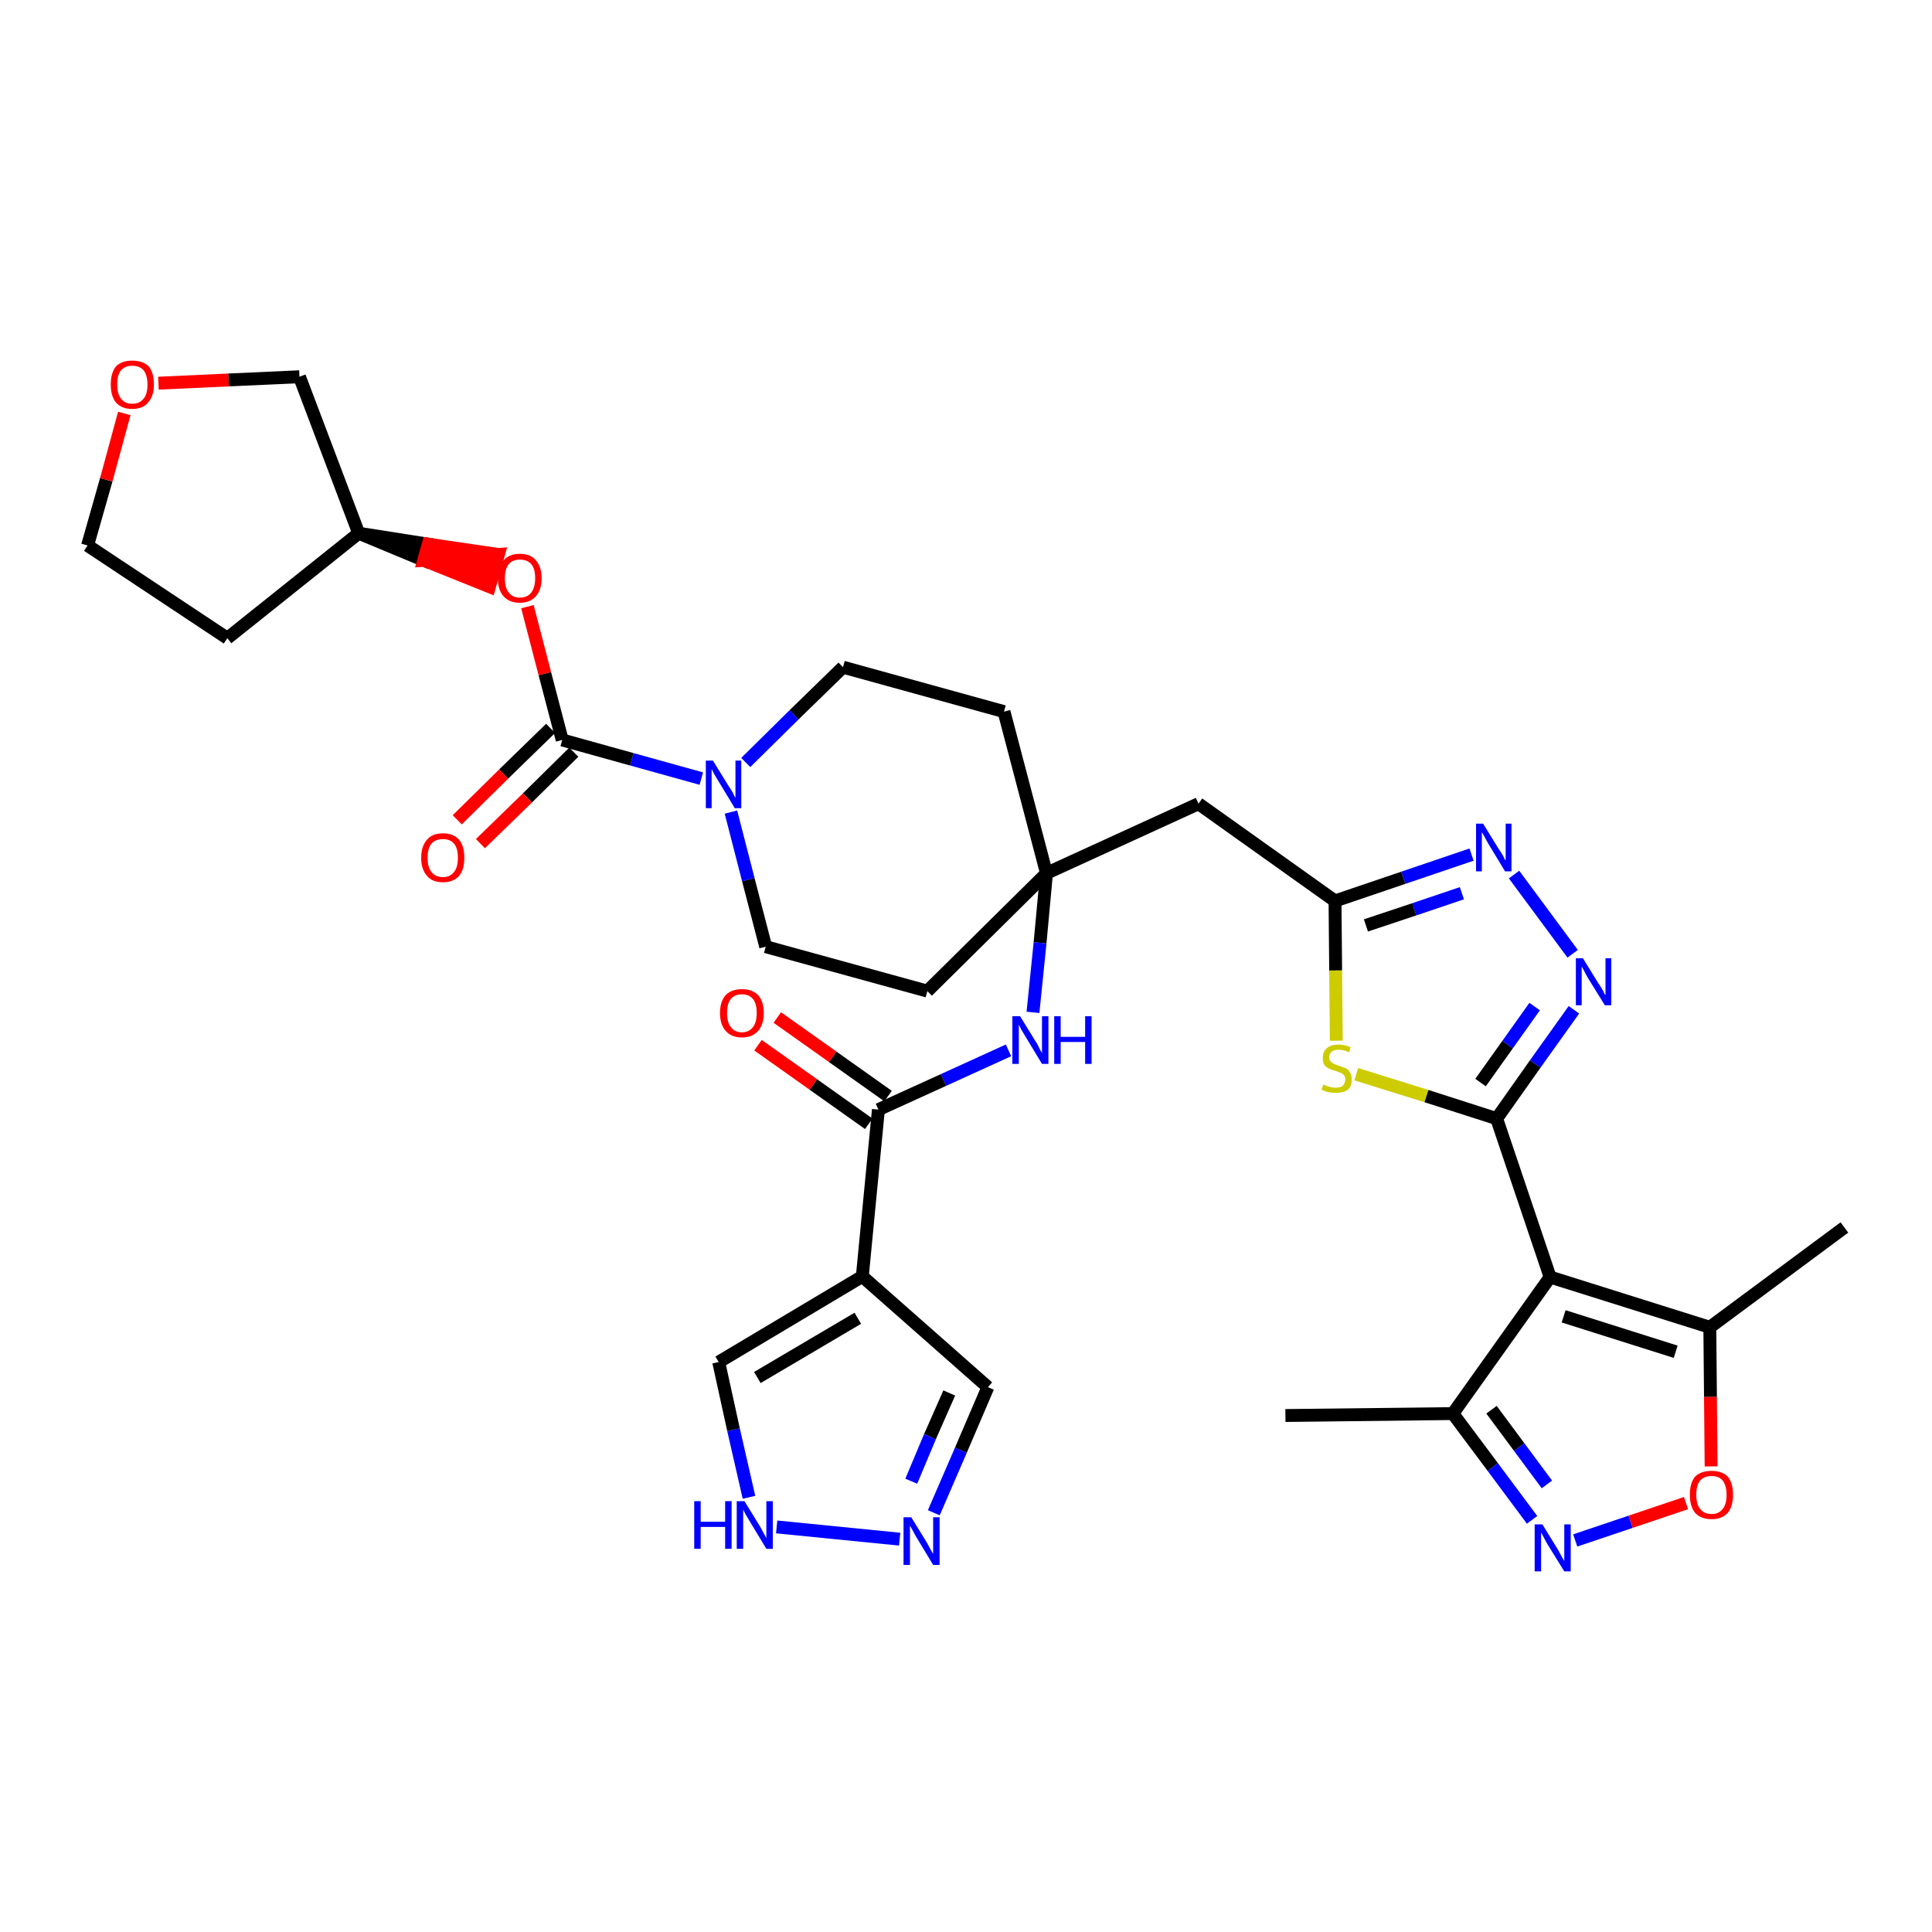 <?xml version='1.0' encoding='iso-8859-1'?>
<svg version='1.1' baseProfile='full'
              xmlns='http://www.w3.org/2000/svg'
                      xmlns:rdkit='http://www.rdkit.org/xml'
                      xmlns:xlink='http://www.w3.org/1999/xlink'
                  xml:space='preserve'
width='300px' height='300px' viewBox='0 0 300 300'>
<!-- END OF HEADER -->
<path class='bond-0 atom-0 atom-1' d='M 199.6,219.8 L 225.6,219.5' style='fill:none;fill-rule:evenodd;stroke:#000000;stroke-width:2.0px;stroke-linecap:butt;stroke-linejoin:miter;stroke-opacity:1' />
<path class='bond-1 atom-1 atom-2' d='M 225.6,219.5 L 231.8,227.8' style='fill:none;fill-rule:evenodd;stroke:#000000;stroke-width:2.0px;stroke-linecap:butt;stroke-linejoin:miter;stroke-opacity:1' />
<path class='bond-1 atom-1 atom-2' d='M 231.8,227.8 L 237.9,236.0' style='fill:none;fill-rule:evenodd;stroke:#0000FF;stroke-width:2.0px;stroke-linecap:butt;stroke-linejoin:miter;stroke-opacity:1' />
<path class='bond-1 atom-1 atom-2' d='M 231.6,218.9 L 235.9,224.7' style='fill:none;fill-rule:evenodd;stroke:#000000;stroke-width:2.0px;stroke-linecap:butt;stroke-linejoin:miter;stroke-opacity:1' />
<path class='bond-1 atom-1 atom-2' d='M 235.9,224.7 L 240.2,230.5' style='fill:none;fill-rule:evenodd;stroke:#0000FF;stroke-width:2.0px;stroke-linecap:butt;stroke-linejoin:miter;stroke-opacity:1' />
<path class='bond-34 atom-6 atom-1' d='M 240.7,198.3 L 225.6,219.5' style='fill:none;fill-rule:evenodd;stroke:#000000;stroke-width:2.0px;stroke-linecap:butt;stroke-linejoin:miter;stroke-opacity:1' />
<path class='bond-2 atom-2 atom-3' d='M 244.6,239.2 L 253.2,236.3' style='fill:none;fill-rule:evenodd;stroke:#0000FF;stroke-width:2.0px;stroke-linecap:butt;stroke-linejoin:miter;stroke-opacity:1' />
<path class='bond-2 atom-2 atom-3' d='M 253.2,236.3 L 261.8,233.4' style='fill:none;fill-rule:evenodd;stroke:#FF0000;stroke-width:2.0px;stroke-linecap:butt;stroke-linejoin:miter;stroke-opacity:1' />
<path class='bond-3 atom-3 atom-4' d='M 265.7,227.7 L 265.6,216.9' style='fill:none;fill-rule:evenodd;stroke:#FF0000;stroke-width:2.0px;stroke-linecap:butt;stroke-linejoin:miter;stroke-opacity:1' />
<path class='bond-3 atom-3 atom-4' d='M 265.6,216.9 L 265.5,206.1' style='fill:none;fill-rule:evenodd;stroke:#000000;stroke-width:2.0px;stroke-linecap:butt;stroke-linejoin:miter;stroke-opacity:1' />
<path class='bond-4 atom-4 atom-5' d='M 265.5,206.1 L 286.4,190.6' style='fill:none;fill-rule:evenodd;stroke:#000000;stroke-width:2.0px;stroke-linecap:butt;stroke-linejoin:miter;stroke-opacity:1' />
<path class='bond-5 atom-4 atom-6' d='M 265.5,206.1 L 240.7,198.3' style='fill:none;fill-rule:evenodd;stroke:#000000;stroke-width:2.0px;stroke-linecap:butt;stroke-linejoin:miter;stroke-opacity:1' />
<path class='bond-5 atom-4 atom-6' d='M 260.2,209.9 L 242.8,204.4' style='fill:none;fill-rule:evenodd;stroke:#000000;stroke-width:2.0px;stroke-linecap:butt;stroke-linejoin:miter;stroke-opacity:1' />
<path class='bond-6 atom-6 atom-7' d='M 240.7,198.3 L 232.4,173.7' style='fill:none;fill-rule:evenodd;stroke:#000000;stroke-width:2.0px;stroke-linecap:butt;stroke-linejoin:miter;stroke-opacity:1' />
<path class='bond-7 atom-7 atom-8' d='M 232.4,173.7 L 238.4,165.2' style='fill:none;fill-rule:evenodd;stroke:#000000;stroke-width:2.0px;stroke-linecap:butt;stroke-linejoin:miter;stroke-opacity:1' />
<path class='bond-7 atom-7 atom-8' d='M 238.4,165.2 L 244.4,156.8' style='fill:none;fill-rule:evenodd;stroke:#0000FF;stroke-width:2.0px;stroke-linecap:butt;stroke-linejoin:miter;stroke-opacity:1' />
<path class='bond-7 atom-7 atom-8' d='M 229.9,168.1 L 234.1,162.2' style='fill:none;fill-rule:evenodd;stroke:#000000;stroke-width:2.0px;stroke-linecap:butt;stroke-linejoin:miter;stroke-opacity:1' />
<path class='bond-7 atom-7 atom-8' d='M 234.1,162.2 L 238.3,156.3' style='fill:none;fill-rule:evenodd;stroke:#0000FF;stroke-width:2.0px;stroke-linecap:butt;stroke-linejoin:miter;stroke-opacity:1' />
<path class='bond-35 atom-34 atom-7' d='M 210.6,166.8 L 221.5,170.2' style='fill:none;fill-rule:evenodd;stroke:#CCCC00;stroke-width:2.0px;stroke-linecap:butt;stroke-linejoin:miter;stroke-opacity:1' />
<path class='bond-35 atom-34 atom-7' d='M 221.5,170.2 L 232.4,173.7' style='fill:none;fill-rule:evenodd;stroke:#000000;stroke-width:2.0px;stroke-linecap:butt;stroke-linejoin:miter;stroke-opacity:1' />
<path class='bond-8 atom-8 atom-9' d='M 244.2,148.1 L 235.1,135.8' style='fill:none;fill-rule:evenodd;stroke:#0000FF;stroke-width:2.0px;stroke-linecap:butt;stroke-linejoin:miter;stroke-opacity:1' />
<path class='bond-9 atom-9 atom-10' d='M 228.5,132.7 L 217.9,136.3' style='fill:none;fill-rule:evenodd;stroke:#0000FF;stroke-width:2.0px;stroke-linecap:butt;stroke-linejoin:miter;stroke-opacity:1' />
<path class='bond-9 atom-9 atom-10' d='M 217.9,136.3 L 207.3,139.9' style='fill:none;fill-rule:evenodd;stroke:#000000;stroke-width:2.0px;stroke-linecap:butt;stroke-linejoin:miter;stroke-opacity:1' />
<path class='bond-9 atom-9 atom-10' d='M 227.0,138.7 L 219.6,141.2' style='fill:none;fill-rule:evenodd;stroke:#0000FF;stroke-width:2.0px;stroke-linecap:butt;stroke-linejoin:miter;stroke-opacity:1' />
<path class='bond-9 atom-9 atom-10' d='M 219.6,141.2 L 212.1,143.7' style='fill:none;fill-rule:evenodd;stroke:#000000;stroke-width:2.0px;stroke-linecap:butt;stroke-linejoin:miter;stroke-opacity:1' />
<path class='bond-10 atom-10 atom-11' d='M 207.3,139.9 L 186.1,124.8' style='fill:none;fill-rule:evenodd;stroke:#000000;stroke-width:2.0px;stroke-linecap:butt;stroke-linejoin:miter;stroke-opacity:1' />
<path class='bond-33 atom-10 atom-34' d='M 207.3,139.9 L 207.4,150.7' style='fill:none;fill-rule:evenodd;stroke:#000000;stroke-width:2.0px;stroke-linecap:butt;stroke-linejoin:miter;stroke-opacity:1' />
<path class='bond-33 atom-10 atom-34' d='M 207.4,150.7 L 207.5,161.6' style='fill:none;fill-rule:evenodd;stroke:#CCCC00;stroke-width:2.0px;stroke-linecap:butt;stroke-linejoin:miter;stroke-opacity:1' />
<path class='bond-11 atom-11 atom-12' d='M 186.1,124.8 L 162.5,135.6' style='fill:none;fill-rule:evenodd;stroke:#000000;stroke-width:2.0px;stroke-linecap:butt;stroke-linejoin:miter;stroke-opacity:1' />
<path class='bond-12 atom-12 atom-13' d='M 162.5,135.6 L 161.5,146.4' style='fill:none;fill-rule:evenodd;stroke:#000000;stroke-width:2.0px;stroke-linecap:butt;stroke-linejoin:miter;stroke-opacity:1' />
<path class='bond-12 atom-12 atom-13' d='M 161.5,146.4 L 160.4,157.2' style='fill:none;fill-rule:evenodd;stroke:#0000FF;stroke-width:2.0px;stroke-linecap:butt;stroke-linejoin:miter;stroke-opacity:1' />
<path class='bond-20 atom-12 atom-21' d='M 162.5,135.6 L 155.9,110.5' style='fill:none;fill-rule:evenodd;stroke:#000000;stroke-width:2.0px;stroke-linecap:butt;stroke-linejoin:miter;stroke-opacity:1' />
<path class='bond-36 atom-33 atom-12' d='M 144.0,153.9 L 162.5,135.6' style='fill:none;fill-rule:evenodd;stroke:#000000;stroke-width:2.0px;stroke-linecap:butt;stroke-linejoin:miter;stroke-opacity:1' />
<path class='bond-13 atom-13 atom-14' d='M 156.6,163.1 L 146.5,167.7' style='fill:none;fill-rule:evenodd;stroke:#0000FF;stroke-width:2.0px;stroke-linecap:butt;stroke-linejoin:miter;stroke-opacity:1' />
<path class='bond-13 atom-13 atom-14' d='M 146.5,167.7 L 136.4,172.3' style='fill:none;fill-rule:evenodd;stroke:#000000;stroke-width:2.0px;stroke-linecap:butt;stroke-linejoin:miter;stroke-opacity:1' />
<path class='bond-14 atom-14 atom-15' d='M 137.9,170.2 L 129.3,164.1' style='fill:none;fill-rule:evenodd;stroke:#000000;stroke-width:2.0px;stroke-linecap:butt;stroke-linejoin:miter;stroke-opacity:1' />
<path class='bond-14 atom-14 atom-15' d='M 129.3,164.1 L 120.7,158.0' style='fill:none;fill-rule:evenodd;stroke:#FF0000;stroke-width:2.0px;stroke-linecap:butt;stroke-linejoin:miter;stroke-opacity:1' />
<path class='bond-14 atom-14 atom-15' d='M 134.9,174.5 L 126.3,168.4' style='fill:none;fill-rule:evenodd;stroke:#000000;stroke-width:2.0px;stroke-linecap:butt;stroke-linejoin:miter;stroke-opacity:1' />
<path class='bond-14 atom-14 atom-15' d='M 126.3,168.4 L 117.7,162.3' style='fill:none;fill-rule:evenodd;stroke:#FF0000;stroke-width:2.0px;stroke-linecap:butt;stroke-linejoin:miter;stroke-opacity:1' />
<path class='bond-15 atom-14 atom-16' d='M 136.4,172.3 L 133.9,198.2' style='fill:none;fill-rule:evenodd;stroke:#000000;stroke-width:2.0px;stroke-linecap:butt;stroke-linejoin:miter;stroke-opacity:1' />
<path class='bond-16 atom-16 atom-17' d='M 133.9,198.2 L 153.4,215.4' style='fill:none;fill-rule:evenodd;stroke:#000000;stroke-width:2.0px;stroke-linecap:butt;stroke-linejoin:miter;stroke-opacity:1' />
<path class='bond-37 atom-20 atom-16' d='M 111.6,211.5 L 133.9,198.2' style='fill:none;fill-rule:evenodd;stroke:#000000;stroke-width:2.0px;stroke-linecap:butt;stroke-linejoin:miter;stroke-opacity:1' />
<path class='bond-37 atom-20 atom-16' d='M 117.6,213.9 L 133.2,204.7' style='fill:none;fill-rule:evenodd;stroke:#000000;stroke-width:2.0px;stroke-linecap:butt;stroke-linejoin:miter;stroke-opacity:1' />
<path class='bond-17 atom-17 atom-18' d='M 153.4,215.4 L 149.2,225.2' style='fill:none;fill-rule:evenodd;stroke:#000000;stroke-width:2.0px;stroke-linecap:butt;stroke-linejoin:miter;stroke-opacity:1' />
<path class='bond-17 atom-17 atom-18' d='M 149.2,225.2 L 145.0,234.9' style='fill:none;fill-rule:evenodd;stroke:#0000FF;stroke-width:2.0px;stroke-linecap:butt;stroke-linejoin:miter;stroke-opacity:1' />
<path class='bond-17 atom-17 atom-18' d='M 147.4,216.3 L 144.4,223.1' style='fill:none;fill-rule:evenodd;stroke:#000000;stroke-width:2.0px;stroke-linecap:butt;stroke-linejoin:miter;stroke-opacity:1' />
<path class='bond-17 atom-17 atom-18' d='M 144.4,223.1 L 141.5,230.0' style='fill:none;fill-rule:evenodd;stroke:#0000FF;stroke-width:2.0px;stroke-linecap:butt;stroke-linejoin:miter;stroke-opacity:1' />
<path class='bond-18 atom-18 atom-19' d='M 139.7,239.0 L 120.6,237.1' style='fill:none;fill-rule:evenodd;stroke:#0000FF;stroke-width:2.0px;stroke-linecap:butt;stroke-linejoin:miter;stroke-opacity:1' />
<path class='bond-19 atom-19 atom-20' d='M 116.3,232.5 L 113.9,222.0' style='fill:none;fill-rule:evenodd;stroke:#0000FF;stroke-width:2.0px;stroke-linecap:butt;stroke-linejoin:miter;stroke-opacity:1' />
<path class='bond-19 atom-19 atom-20' d='M 113.9,222.0 L 111.6,211.5' style='fill:none;fill-rule:evenodd;stroke:#000000;stroke-width:2.0px;stroke-linecap:butt;stroke-linejoin:miter;stroke-opacity:1' />
<path class='bond-21 atom-21 atom-22' d='M 155.9,110.5 L 130.9,103.6' style='fill:none;fill-rule:evenodd;stroke:#000000;stroke-width:2.0px;stroke-linecap:butt;stroke-linejoin:miter;stroke-opacity:1' />
<path class='bond-22 atom-22 atom-23' d='M 130.9,103.6 L 123.3,111.0' style='fill:none;fill-rule:evenodd;stroke:#000000;stroke-width:2.0px;stroke-linecap:butt;stroke-linejoin:miter;stroke-opacity:1' />
<path class='bond-22 atom-22 atom-23' d='M 123.3,111.0 L 115.8,118.4' style='fill:none;fill-rule:evenodd;stroke:#0000FF;stroke-width:2.0px;stroke-linecap:butt;stroke-linejoin:miter;stroke-opacity:1' />
<path class='bond-23 atom-23 atom-24' d='M 108.9,120.9 L 98.1,117.9' style='fill:none;fill-rule:evenodd;stroke:#0000FF;stroke-width:2.0px;stroke-linecap:butt;stroke-linejoin:miter;stroke-opacity:1' />
<path class='bond-23 atom-23 atom-24' d='M 98.1,117.9 L 87.3,114.9' style='fill:none;fill-rule:evenodd;stroke:#000000;stroke-width:2.0px;stroke-linecap:butt;stroke-linejoin:miter;stroke-opacity:1' />
<path class='bond-31 atom-23 atom-32' d='M 113.5,126.1 L 116.2,136.6' style='fill:none;fill-rule:evenodd;stroke:#0000FF;stroke-width:2.0px;stroke-linecap:butt;stroke-linejoin:miter;stroke-opacity:1' />
<path class='bond-31 atom-23 atom-32' d='M 116.2,136.6 L 118.9,147.0' style='fill:none;fill-rule:evenodd;stroke:#000000;stroke-width:2.0px;stroke-linecap:butt;stroke-linejoin:miter;stroke-opacity:1' />
<path class='bond-24 atom-24 atom-25' d='M 85.5,113.1 L 78.2,120.2' style='fill:none;fill-rule:evenodd;stroke:#000000;stroke-width:2.0px;stroke-linecap:butt;stroke-linejoin:miter;stroke-opacity:1' />
<path class='bond-24 atom-24 atom-25' d='M 78.2,120.2 L 71.0,127.3' style='fill:none;fill-rule:evenodd;stroke:#FF0000;stroke-width:2.0px;stroke-linecap:butt;stroke-linejoin:miter;stroke-opacity:1' />
<path class='bond-24 atom-24 atom-25' d='M 89.1,116.8 L 81.9,123.9' style='fill:none;fill-rule:evenodd;stroke:#000000;stroke-width:2.0px;stroke-linecap:butt;stroke-linejoin:miter;stroke-opacity:1' />
<path class='bond-24 atom-24 atom-25' d='M 81.9,123.9 L 74.6,131.0' style='fill:none;fill-rule:evenodd;stroke:#FF0000;stroke-width:2.0px;stroke-linecap:butt;stroke-linejoin:miter;stroke-opacity:1' />
<path class='bond-25 atom-24 atom-26' d='M 87.3,114.9 L 84.6,104.6' style='fill:none;fill-rule:evenodd;stroke:#000000;stroke-width:2.0px;stroke-linecap:butt;stroke-linejoin:miter;stroke-opacity:1' />
<path class='bond-25 atom-24 atom-26' d='M 84.6,104.6 L 81.9,94.2' style='fill:none;fill-rule:evenodd;stroke:#FF0000;stroke-width:2.0px;stroke-linecap:butt;stroke-linejoin:miter;stroke-opacity:1' />
<path class='bond-26 atom-27 atom-26' d='M 55.7,82.8 L 65.8,87.0 L 66.5,84.5 Z' style='fill:#000000;fill-rule:evenodd;fill-opacity:1;stroke:#000000;stroke-width:2.0px;stroke-linecap:butt;stroke-linejoin:miter;stroke-opacity:1;' />
<path class='bond-26 atom-27 atom-26' d='M 65.8,87.0 L 77.4,86.1 L 76.0,91.1 Z' style='fill:#FF0000;fill-rule:evenodd;fill-opacity:1;stroke:#FF0000;stroke-width:2.0px;stroke-linecap:butt;stroke-linejoin:miter;stroke-opacity:1;' />
<path class='bond-26 atom-27 atom-26' d='M 65.8,87.0 L 66.5,84.5 L 77.4,86.1 Z' style='fill:#FF0000;fill-rule:evenodd;fill-opacity:1;stroke:#FF0000;stroke-width:2.0px;stroke-linecap:butt;stroke-linejoin:miter;stroke-opacity:1;' />
<path class='bond-27 atom-27 atom-28' d='M 55.7,82.8 L 35.3,99.1' style='fill:none;fill-rule:evenodd;stroke:#000000;stroke-width:2.0px;stroke-linecap:butt;stroke-linejoin:miter;stroke-opacity:1' />
<path class='bond-38 atom-31 atom-27' d='M 46.5,58.5 L 55.7,82.8' style='fill:none;fill-rule:evenodd;stroke:#000000;stroke-width:2.0px;stroke-linecap:butt;stroke-linejoin:miter;stroke-opacity:1' />
<path class='bond-28 atom-28 atom-29' d='M 35.3,99.1 L 13.6,84.7' style='fill:none;fill-rule:evenodd;stroke:#000000;stroke-width:2.0px;stroke-linecap:butt;stroke-linejoin:miter;stroke-opacity:1' />
<path class='bond-29 atom-29 atom-30' d='M 13.6,84.7 L 16.5,74.5' style='fill:none;fill-rule:evenodd;stroke:#000000;stroke-width:2.0px;stroke-linecap:butt;stroke-linejoin:miter;stroke-opacity:1' />
<path class='bond-29 atom-29 atom-30' d='M 16.5,74.5 L 19.3,64.2' style='fill:none;fill-rule:evenodd;stroke:#FF0000;stroke-width:2.0px;stroke-linecap:butt;stroke-linejoin:miter;stroke-opacity:1' />
<path class='bond-30 atom-30 atom-31' d='M 24.6,59.5 L 35.5,59.0' style='fill:none;fill-rule:evenodd;stroke:#FF0000;stroke-width:2.0px;stroke-linecap:butt;stroke-linejoin:miter;stroke-opacity:1' />
<path class='bond-30 atom-30 atom-31' d='M 35.5,59.0 L 46.5,58.5' style='fill:none;fill-rule:evenodd;stroke:#000000;stroke-width:2.0px;stroke-linecap:butt;stroke-linejoin:miter;stroke-opacity:1' />
<path class='bond-32 atom-32 atom-33' d='M 118.9,147.0 L 144.0,153.9' style='fill:none;fill-rule:evenodd;stroke:#000000;stroke-width:2.0px;stroke-linecap:butt;stroke-linejoin:miter;stroke-opacity:1' />
<path  class='atom-2' d='M 239.5 236.7
L 241.9 240.6
Q 242.1 241.0, 242.5 241.7
Q 242.9 242.4, 242.9 242.4
L 242.9 236.7
L 243.9 236.7
L 243.9 244.0
L 242.9 244.0
L 240.3 239.8
Q 240.0 239.3, 239.7 238.7
Q 239.4 238.1, 239.3 238.0
L 239.3 244.0
L 238.3 244.0
L 238.3 236.7
L 239.5 236.7
' fill='#0000FF'/>
<path  class='atom-3' d='M 262.4 232.1
Q 262.4 230.3, 263.2 229.3
Q 264.1 228.4, 265.8 228.4
Q 267.4 228.4, 268.3 229.3
Q 269.1 230.3, 269.1 232.1
Q 269.1 233.9, 268.3 234.9
Q 267.4 235.9, 265.8 235.9
Q 264.1 235.9, 263.2 234.9
Q 262.4 233.9, 262.4 232.1
M 265.8 235.1
Q 266.9 235.1, 267.5 234.3
Q 268.1 233.6, 268.1 232.1
Q 268.1 230.7, 267.5 229.9
Q 266.9 229.2, 265.8 229.2
Q 264.6 229.2, 264.0 229.9
Q 263.4 230.6, 263.4 232.1
Q 263.4 233.6, 264.0 234.3
Q 264.6 235.1, 265.8 235.1
' fill='#FF0000'/>
<path  class='atom-8' d='M 245.8 148.8
L 248.2 152.7
Q 248.5 153.1, 248.9 153.8
Q 249.2 154.5, 249.3 154.5
L 249.3 148.8
L 250.2 148.8
L 250.2 156.1
L 249.2 156.1
L 246.6 151.9
Q 246.3 151.4, 246.0 150.8
Q 245.7 150.2, 245.6 150.1
L 245.6 156.1
L 244.7 156.1
L 244.7 148.8
L 245.8 148.8
' fill='#0000FF'/>
<path  class='atom-9' d='M 230.3 127.9
L 232.7 131.8
Q 233.0 132.2, 233.4 132.9
Q 233.7 133.6, 233.8 133.6
L 233.8 127.9
L 234.7 127.9
L 234.7 135.3
L 233.7 135.3
L 231.1 131.0
Q 230.8 130.5, 230.5 129.9
Q 230.2 129.4, 230.1 129.2
L 230.1 135.3
L 229.2 135.3
L 229.2 127.9
L 230.3 127.9
' fill='#0000FF'/>
<path  class='atom-13' d='M 158.4 157.8
L 160.8 161.7
Q 161.1 162.1, 161.4 162.8
Q 161.8 163.5, 161.8 163.6
L 161.8 157.8
L 162.8 157.8
L 162.8 165.2
L 161.8 165.2
L 159.2 160.9
Q 158.9 160.4, 158.6 159.9
Q 158.3 159.3, 158.2 159.1
L 158.2 165.2
L 157.2 165.2
L 157.2 157.8
L 158.4 157.8
' fill='#0000FF'/>
<path  class='atom-13' d='M 163.7 157.8
L 164.7 157.8
L 164.7 161.0
L 168.5 161.0
L 168.5 157.8
L 169.5 157.8
L 169.5 165.2
L 168.5 165.2
L 168.5 161.8
L 164.7 161.8
L 164.7 165.2
L 163.7 165.2
L 163.7 157.8
' fill='#0000FF'/>
<path  class='atom-15' d='M 111.8 157.3
Q 111.8 155.5, 112.7 154.5
Q 113.6 153.6, 115.2 153.6
Q 116.8 153.6, 117.7 154.5
Q 118.6 155.5, 118.6 157.3
Q 118.6 159.1, 117.7 160.1
Q 116.8 161.1, 115.2 161.1
Q 113.6 161.1, 112.7 160.1
Q 111.8 159.1, 111.8 157.3
M 115.2 160.3
Q 116.3 160.3, 116.9 159.5
Q 117.5 158.8, 117.5 157.3
Q 117.5 155.8, 116.9 155.1
Q 116.3 154.4, 115.2 154.4
Q 114.1 154.4, 113.5 155.1
Q 112.9 155.8, 112.9 157.3
Q 112.9 158.8, 113.5 159.5
Q 114.1 160.3, 115.2 160.3
' fill='#FF0000'/>
<path  class='atom-18' d='M 141.5 235.6
L 143.9 239.5
Q 144.1 239.9, 144.5 240.6
Q 144.9 241.3, 144.9 241.3
L 144.9 235.6
L 145.9 235.6
L 145.9 243.0
L 144.9 243.0
L 142.3 238.7
Q 142.0 238.2, 141.7 237.6
Q 141.4 237.1, 141.3 236.9
L 141.3 243.0
L 140.3 243.0
L 140.3 235.6
L 141.5 235.6
' fill='#0000FF'/>
<path  class='atom-19' d='M 107.8 233.1
L 108.8 233.1
L 108.8 236.3
L 112.6 236.3
L 112.6 233.1
L 113.6 233.1
L 113.6 240.5
L 112.6 240.5
L 112.6 237.1
L 108.8 237.1
L 108.8 240.5
L 107.8 240.5
L 107.8 233.1
' fill='#0000FF'/>
<path  class='atom-19' d='M 115.6 233.1
L 118.0 237.0
Q 118.2 237.4, 118.6 238.1
Q 119.0 238.8, 119.0 238.9
L 119.0 233.1
L 120.0 233.1
L 120.0 240.5
L 119.0 240.5
L 116.4 236.2
Q 116.1 235.7, 115.8 235.2
Q 115.5 234.6, 115.4 234.4
L 115.4 240.5
L 114.4 240.5
L 114.4 233.1
L 115.6 233.1
' fill='#0000FF'/>
<path  class='atom-23' d='M 110.7 118.1
L 113.1 122.0
Q 113.4 122.4, 113.8 123.1
Q 114.1 123.8, 114.2 123.9
L 114.2 118.1
L 115.1 118.1
L 115.1 125.5
L 114.1 125.5
L 111.5 121.2
Q 111.2 120.7, 110.9 120.2
Q 110.6 119.6, 110.5 119.4
L 110.5 125.5
L 109.6 125.5
L 109.6 118.1
L 110.7 118.1
' fill='#0000FF'/>
<path  class='atom-25' d='M 65.4 133.2
Q 65.4 131.4, 66.3 130.4
Q 67.1 129.4, 68.8 129.4
Q 70.4 129.4, 71.3 130.4
Q 72.1 131.4, 72.1 133.2
Q 72.1 135.0, 71.3 136.0
Q 70.4 137.0, 68.8 137.0
Q 67.1 137.0, 66.3 136.0
Q 65.4 135.0, 65.4 133.2
M 68.8 136.2
Q 69.9 136.2, 70.5 135.4
Q 71.1 134.7, 71.1 133.2
Q 71.1 131.7, 70.5 131.0
Q 69.9 130.3, 68.8 130.3
Q 67.6 130.3, 67.0 131.0
Q 66.4 131.7, 66.4 133.2
Q 66.4 134.7, 67.0 135.4
Q 67.6 136.2, 68.8 136.2
' fill='#FF0000'/>
<path  class='atom-26' d='M 77.3 89.8
Q 77.3 88.0, 78.2 87.0
Q 79.1 86.0, 80.7 86.0
Q 82.4 86.0, 83.2 87.0
Q 84.1 88.0, 84.1 89.8
Q 84.1 91.6, 83.2 92.6
Q 82.3 93.6, 80.7 93.6
Q 79.1 93.6, 78.2 92.6
Q 77.3 91.6, 77.3 89.8
M 80.7 92.8
Q 81.9 92.8, 82.5 92.0
Q 83.1 91.2, 83.1 89.8
Q 83.1 88.3, 82.5 87.6
Q 81.9 86.9, 80.7 86.9
Q 79.6 86.9, 79.0 87.6
Q 78.4 88.3, 78.4 89.8
Q 78.4 91.3, 79.0 92.0
Q 79.6 92.8, 80.7 92.8
' fill='#FF0000'/>
<path  class='atom-30' d='M 17.2 59.7
Q 17.2 57.9, 18.0 56.9
Q 18.9 56.0, 20.5 56.0
Q 22.2 56.0, 23.1 56.9
Q 23.9 57.9, 23.9 59.7
Q 23.9 61.5, 23.0 62.5
Q 22.2 63.5, 20.5 63.5
Q 18.9 63.5, 18.0 62.5
Q 17.2 61.5, 17.2 59.7
M 20.5 62.7
Q 21.7 62.7, 22.3 61.9
Q 22.9 61.2, 22.9 59.7
Q 22.9 58.3, 22.3 57.5
Q 21.7 56.8, 20.5 56.8
Q 19.4 56.8, 18.8 57.5
Q 18.2 58.2, 18.2 59.7
Q 18.2 61.2, 18.8 61.9
Q 19.4 62.7, 20.5 62.7
' fill='#FF0000'/>
<path  class='atom-34' d='M 205.5 168.4
Q 205.6 168.4, 205.9 168.6
Q 206.3 168.7, 206.6 168.8
Q 207.0 168.9, 207.4 168.9
Q 208.1 168.9, 208.5 168.6
Q 208.9 168.2, 208.9 167.6
Q 208.9 167.2, 208.7 167.0
Q 208.5 166.7, 208.2 166.6
Q 207.9 166.5, 207.4 166.3
Q 206.7 166.1, 206.3 165.9
Q 205.9 165.7, 205.6 165.3
Q 205.4 164.9, 205.4 164.3
Q 205.4 163.3, 206.0 162.8
Q 206.6 162.2, 207.9 162.2
Q 208.7 162.2, 209.7 162.6
L 209.5 163.4
Q 208.6 163.0, 207.9 163.0
Q 207.2 163.0, 206.8 163.3
Q 206.4 163.6, 206.4 164.2
Q 206.4 164.5, 206.6 164.8
Q 206.8 165.0, 207.1 165.2
Q 207.4 165.3, 207.9 165.5
Q 208.6 165.7, 209.0 165.9
Q 209.4 166.1, 209.6 166.5
Q 209.9 166.9, 209.9 167.6
Q 209.9 168.7, 209.3 169.2
Q 208.6 169.7, 207.4 169.7
Q 206.8 169.7, 206.3 169.6
Q 205.8 169.5, 205.2 169.2
L 205.5 168.4
' fill='#CCCC00'/>
</svg>
